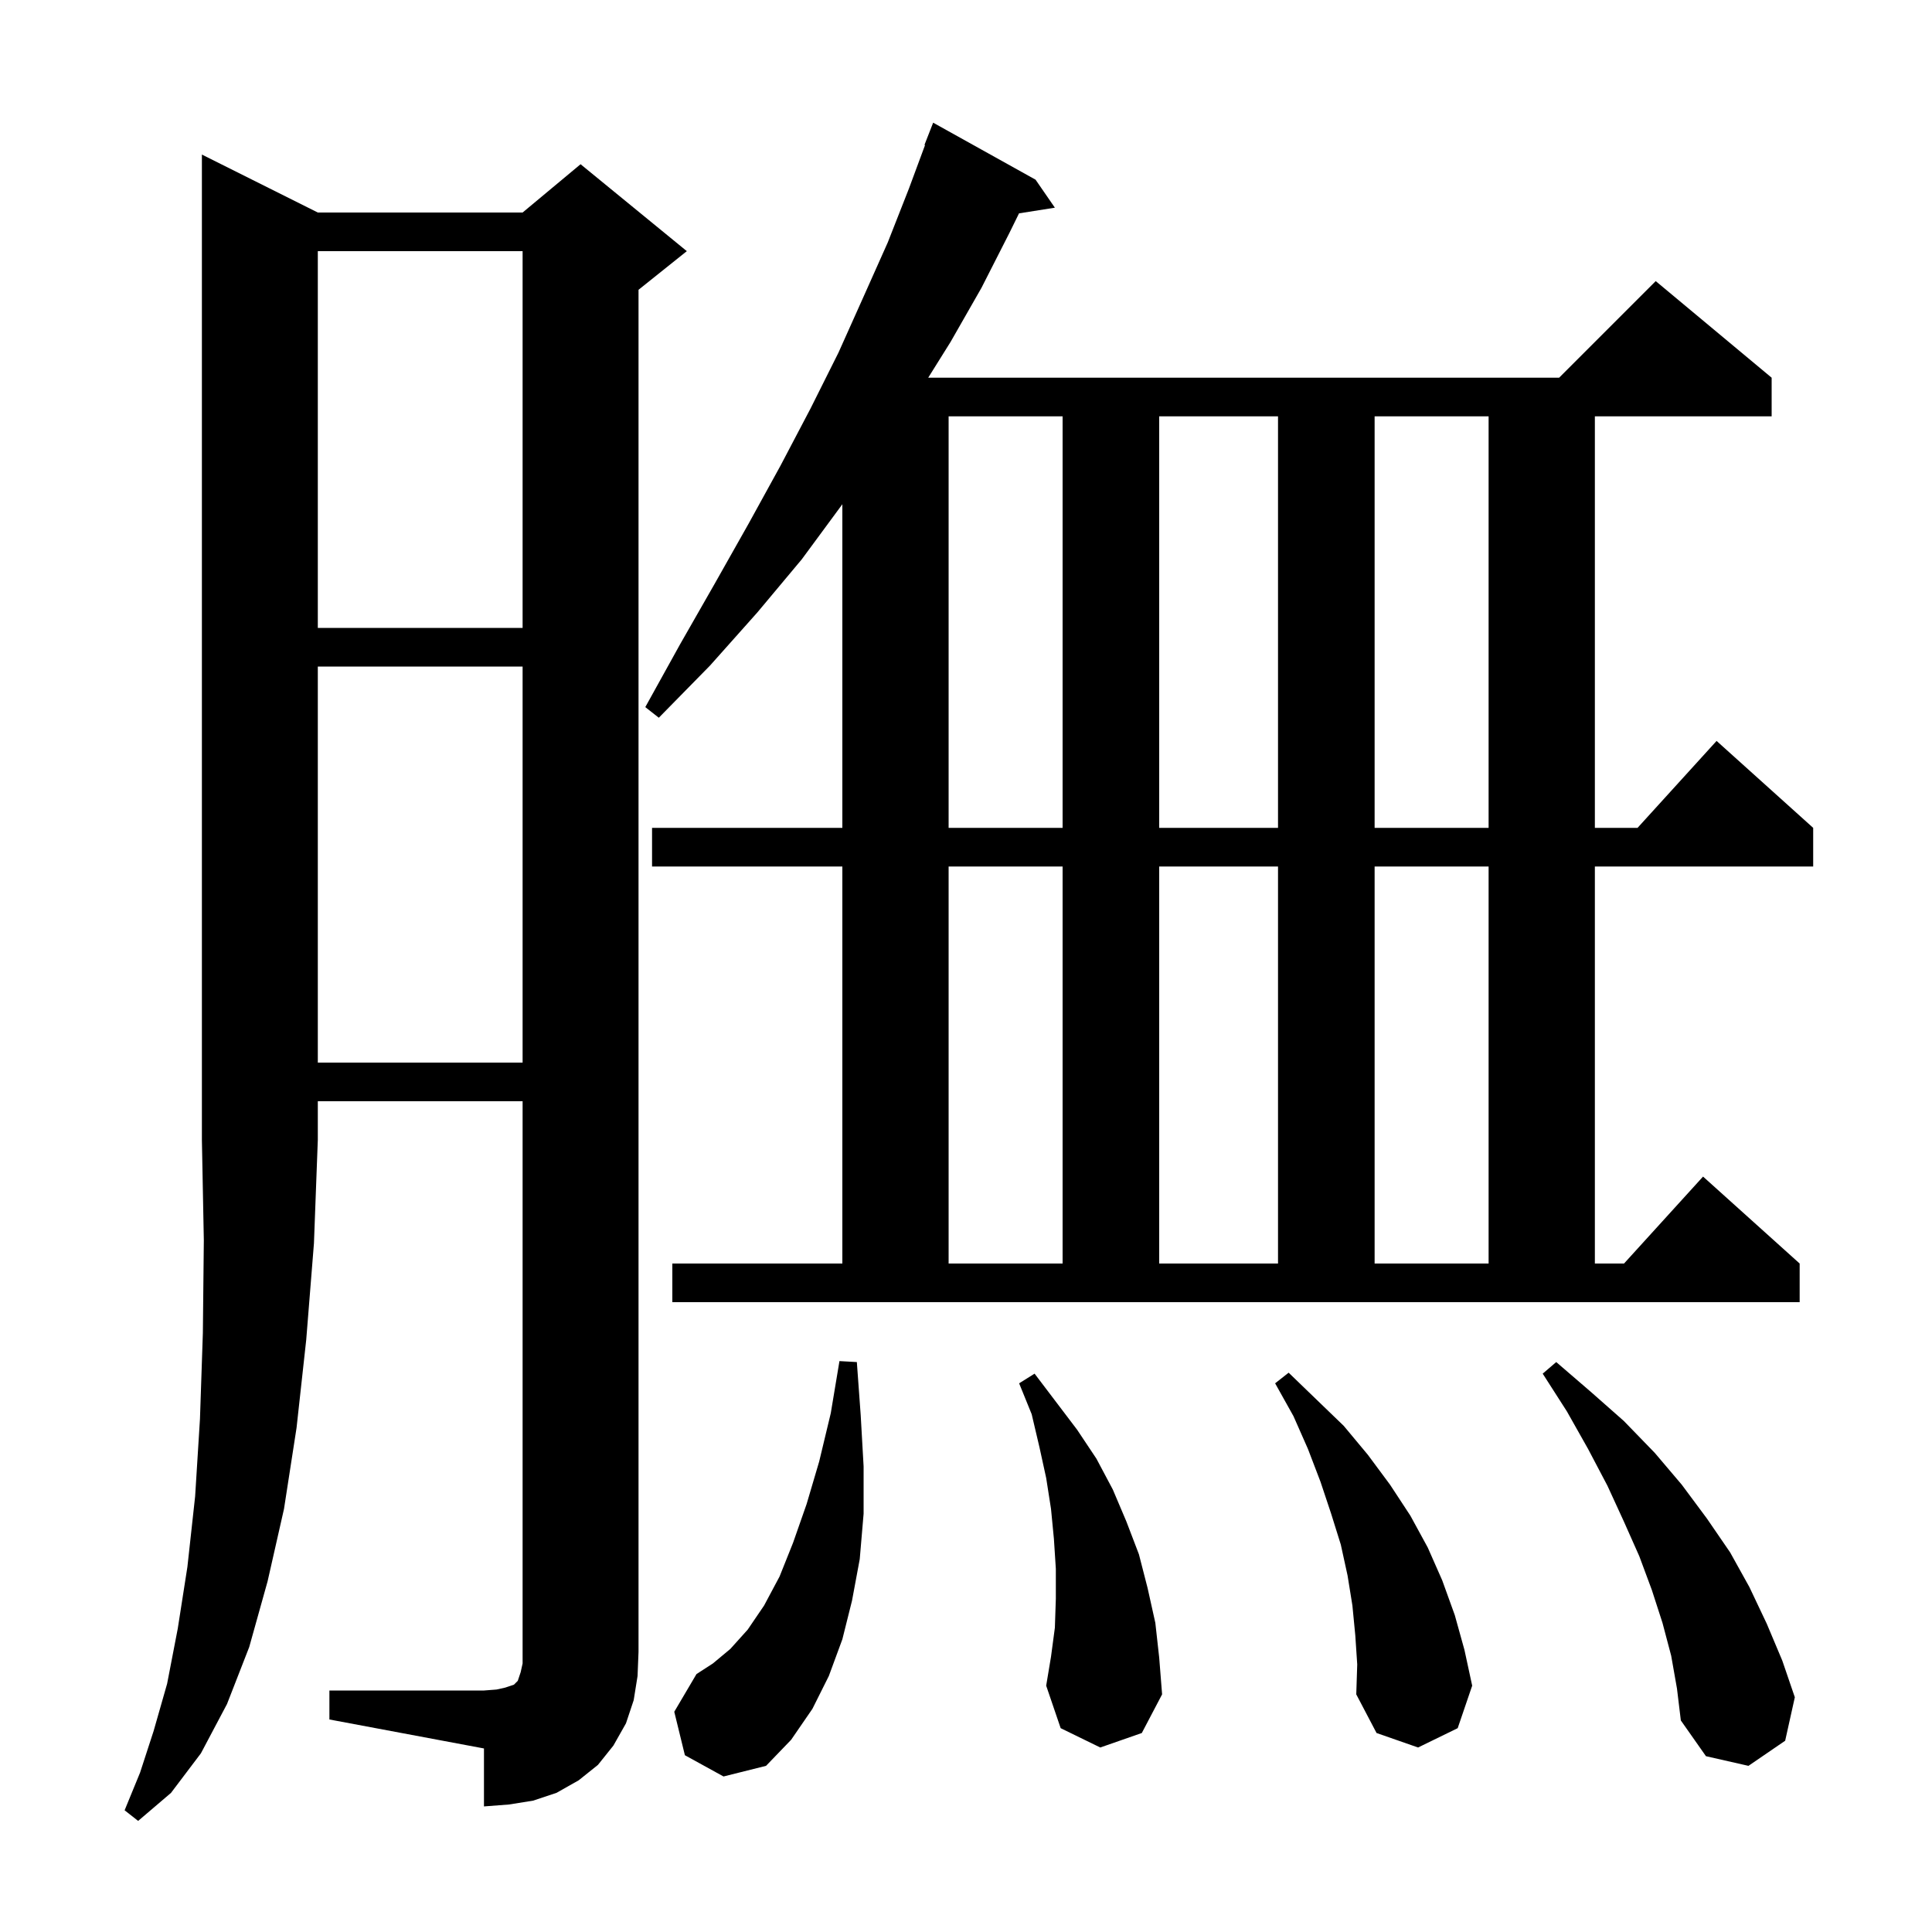 <svg xmlns="http://www.w3.org/2000/svg" xmlns:xlink="http://www.w3.org/1999/xlink" version="1.1" baseProfile="full" viewBox="0 0 200 200" width="200" height="200">
<g fill="black">
<path d="M 32.9 22.0 L 54.1 22.0 L 60.1 17.0 L 71.1 26.0 L 66.1 30.0 L 66.1 171.0 L 66.0 173.5 L 65.6 176.0 L 64.8 178.4 L 63.5 180.7 L 61.9 182.7 L 59.9 184.3 L 57.6 185.6 L 55.2 186.4 L 52.7 186.8 L 50.1 187.0 L 50.1 181.0 L 34.1 178.0 L 34.1 175.0 L 50.1 175.0 L 51.4 174.9 L 52.3 174.7 L 53.2 174.4 L 53.6 174.0 L 53.9 173.1 L 54.1 172.2 L 54.1 114.0 L 32.9 114.0 L 32.9 118.0 L 32.5 128.7 L 31.7 138.7 L 30.7 147.8 L 29.4 156.2 L 27.7 163.7 L 25.8 170.5 L 23.5 176.4 L 20.8 181.5 L 17.7 185.6 L 14.3 188.5 L 12.9 187.4 L 14.5 183.5 L 15.9 179.2 L 17.3 174.3 L 18.4 168.6 L 19.4 162.2 L 20.2 154.9 L 20.7 146.9 L 21.0 138.0 L 21.1 128.4 L 20.9 118.0 L 20.9 16.0 Z M 173.0 171.4 L 172.1 168.0 L 171.0 164.6 L 169.7 161.1 L 168.1 157.5 L 166.4 153.8 L 164.4 150.0 L 162.2 146.1 L 159.7 142.2 L 161.1 141.0 L 164.7 144.1 L 168.1 147.1 L 171.3 150.4 L 174.1 153.7 L 176.7 157.2 L 179.1 160.7 L 181.1 164.3 L 182.9 168.1 L 184.5 171.9 L 185.8 175.7 L 184.8 180.2 L 181.0 182.8 L 176.6 181.8 L 174.0 178.1 L 173.6 174.8 Z M 70.9 181.7 L 69.8 177.2 L 72.1 173.3 L 73.8 172.2 L 75.6 170.7 L 77.4 168.7 L 79.1 166.2 L 80.7 163.2 L 82.1 159.7 L 83.5 155.7 L 84.8 151.3 L 86.0 146.3 L 86.9 140.9 L 88.7 141.0 L 89.1 146.5 L 89.4 151.8 L 89.4 156.7 L 89.0 161.4 L 88.2 165.7 L 87.2 169.7 L 85.8 173.5 L 84.1 176.9 L 81.9 180.1 L 79.3 182.8 L 74.9 183.9 Z M 140.3 169.3 L 140.0 166.2 L 139.5 163.1 L 138.8 159.9 L 137.8 156.7 L 136.7 153.4 L 135.4 150.0 L 133.9 146.6 L 132.0 143.2 L 133.4 142.1 L 136.3 144.9 L 139.1 147.6 L 141.6 150.6 L 143.9 153.7 L 146.0 156.9 L 147.8 160.2 L 149.3 163.6 L 150.6 167.2 L 151.6 170.8 L 152.4 174.5 L 150.9 178.9 L 146.8 180.9 L 142.5 179.4 L 140.4 175.4 L 140.5 172.3 Z M 113.9 180.9 L 109.8 178.9 L 108.3 174.5 L 108.8 171.5 L 109.2 168.5 L 109.3 165.5 L 109.3 162.4 L 109.1 159.3 L 108.8 156.2 L 108.3 153.0 L 107.6 149.8 L 106.8 146.4 L 105.5 143.2 L 107.1 142.2 L 111.5 148.0 L 113.5 151.0 L 115.2 154.2 L 116.6 157.5 L 117.9 160.9 L 118.8 164.4 L 119.6 168.0 L 120.0 171.6 L 120.3 175.4 L 118.2 179.4 Z M 171.4 29.1 L 183.4 39.1 L 183.4 43.1 L 165.1 43.1 L 165.1 85.7 L 169.518 85.7 L 177.7 76.7 L 187.7 85.7 L 187.7 89.7 L 165.1 89.7 L 165.1 130.8 L 168.118 130.8 L 176.3 121.8 L 186.3 130.8 L 186.3 134.8 L 69.6 134.8 L 69.6 130.8 L 87.2 130.8 L 87.2 89.7 L 67.5 89.7 L 67.5 85.7 L 87.2 85.7 L 87.2 52.2 L 83.0 57.9 L 78.4 63.4 L 73.5 68.9 L 68.2 74.3 L 66.8 73.2 L 70.4 66.7 L 74.0 60.4 L 77.5 54.2 L 80.8 48.2 L 83.9 42.3 L 86.8 36.5 L 89.4 30.7 L 91.9 25.1 L 94.1 19.5 L 95.76 15.019 L 95.7 15.0 L 96.6 12.7 L 107.2 18.6 L 109.2 21.5 L 105.489 22.086 L 104.5 24.1 L 101.6 29.8 L 98.4 35.4 L 96.088 39.1 L 161.4 39.1 Z M 98.2 89.7 L 98.2 130.8 L 110.0 130.8 L 110.0 89.7 Z M 120.0 89.7 L 120.0 130.8 L 132.3 130.8 L 132.3 89.7 Z M 142.3 89.7 L 142.3 130.8 L 154.1 130.8 L 154.1 89.7 Z M 32.9 69.0 L 32.9 110.0 L 54.1 110.0 L 54.1 69.0 Z M 98.2 43.1 L 98.2 85.7 L 110.0 85.7 L 110.0 43.1 Z M 120.0 43.1 L 120.0 85.7 L 132.3 85.7 L 132.3 43.1 Z M 142.3 43.1 L 142.3 85.7 L 154.1 85.7 L 154.1 43.1 Z M 32.9 26.0 L 32.9 65.0 L 54.1 65.0 L 54.1 26.0 Z " />
</g>
</svg>
